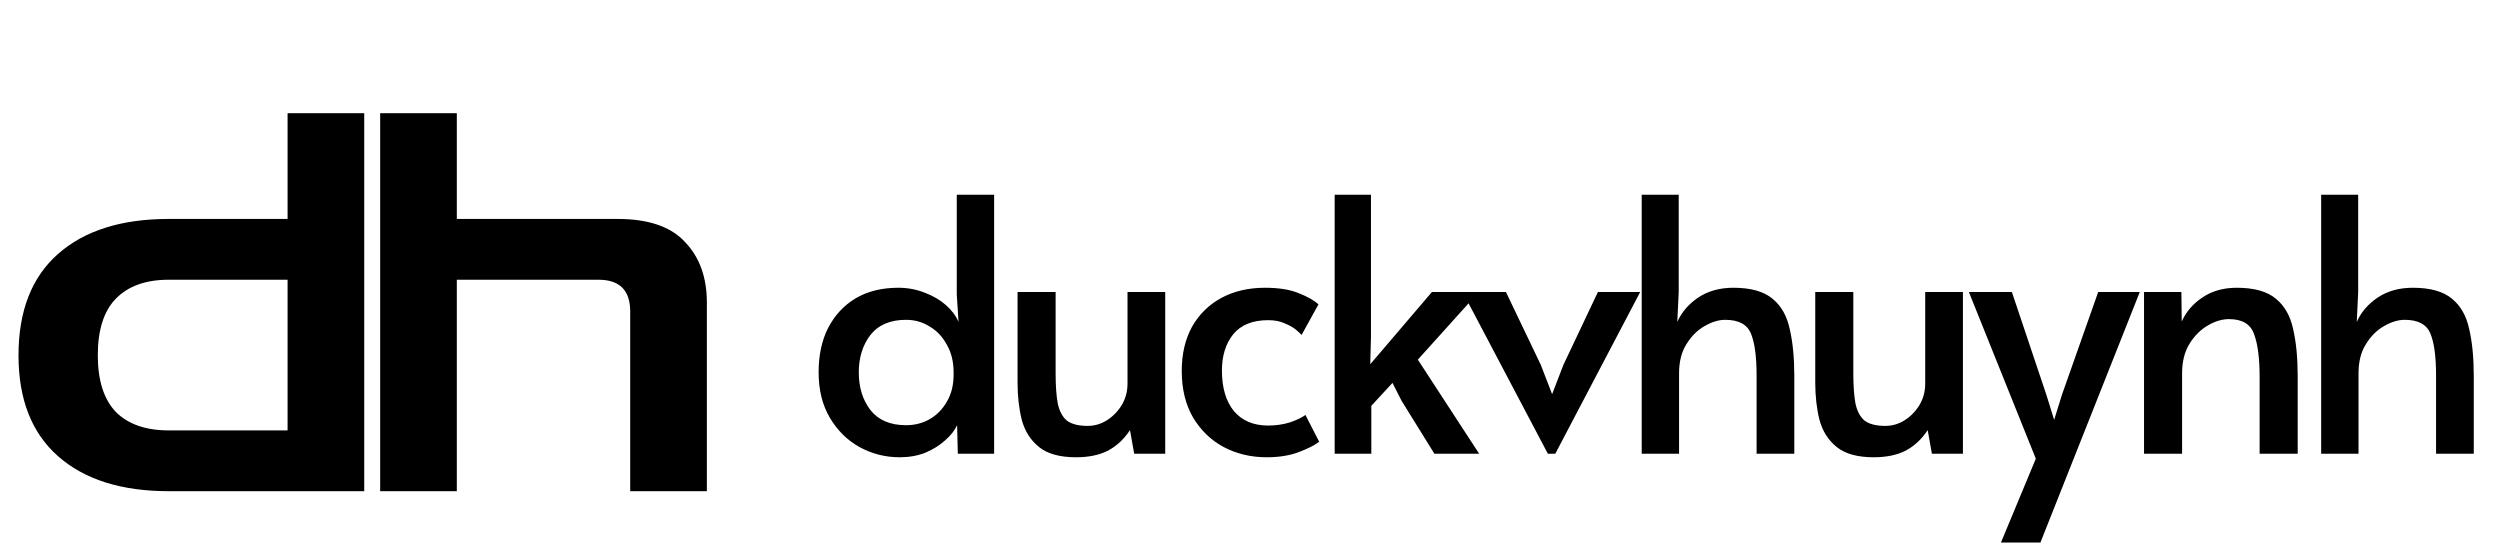 <svg width="1135" height="251" viewBox="0 0 1135 251" fill="none" xmlns="http://www.w3.org/2000/svg">
<path d="M165.36 223H130.56V51.4H165.36V223ZM159.36 223H76.56C55.12 223 38.4 217.72 26.4 207.16C14.4 196.6 8.4 181.32 8.4 161.32C8.4 141.16 14.4 125.8 26.4 115.24C38.4 104.68 55.12 99.4 76.56 99.4H156.96V127H76.56C66.16 127 58.16 129.88 52.56 135.64C47.12 141.24 44.4 149.8 44.4 161.32C44.4 172.68 47.12 181.24 52.56 187C58.16 192.6 66.16 195.4 76.56 195.4H159.36V223ZM172.594 223V51.4H207.394V99.4H280.354C294.434 99.4 304.674 102.92 311.074 109.96C317.634 116.84 320.914 125.96 320.914 137.32V223H286.114V141.4C286.114 131.8 281.314 127 271.714 127H207.394V223H172.594Z" fill="black"/>
<path d="M408.451 207.6C401.945 207.6 395.865 206.053 390.211 202.96C384.665 199.867 380.185 195.44 376.771 189.68C373.358 183.92 371.651 177.04 371.651 169.04C371.651 161.253 373.091 154.533 375.971 148.88C378.958 143.12 383.118 138.64 388.451 135.44C393.891 132.24 400.345 130.64 407.811 130.64C412.078 130.64 416.078 131.387 419.811 132.88C423.545 134.267 426.745 136.133 429.411 138.48C432.078 140.827 433.998 143.387 435.171 146.16L434.371 133.68V88.4H451.331V206H434.851L434.531 193.04C433.465 195.387 431.651 197.68 429.091 199.92C426.638 202.16 423.651 204.027 420.131 205.52C416.611 206.907 412.718 207.6 408.451 207.6ZM411.331 193.04C415.278 193.04 418.851 192.133 422.051 190.32C425.358 188.4 427.971 185.733 429.891 182.32C431.918 178.907 432.931 174.853 432.931 170.16V169.04C432.931 164.24 431.918 160.08 429.891 156.56C427.971 152.933 425.358 150.16 422.051 148.24C418.851 146.213 415.278 145.2 411.331 145.2C404.185 145.2 398.798 147.493 395.171 152.08C391.651 156.667 389.891 162.32 389.891 169.04C389.891 175.867 391.651 181.573 395.171 186.16C398.798 190.747 404.185 193.04 411.331 193.04ZM488.53 207.6C481.17 207.6 475.57 206.053 471.73 202.96C467.89 199.867 465.277 195.76 463.89 190.64C462.61 185.52 461.97 179.867 461.97 173.68V132.56H479.25V169.36C479.25 175.013 479.57 179.6 480.21 183.12C480.957 186.64 482.343 189.253 484.37 190.96C486.503 192.56 489.65 193.36 493.81 193.36C496.797 193.36 499.623 192.56 502.29 190.96C505.063 189.253 507.357 186.96 509.17 184.08C510.983 181.093 511.89 177.787 511.89 174.16V132.56H529.01V206H514.93L513.01 195.28C510.343 199.333 507.037 202.427 503.09 204.56C499.143 206.587 494.29 207.6 488.53 207.6ZM575.074 207.6C567.927 207.6 561.421 206.053 555.554 202.96C549.794 199.867 545.154 195.387 541.634 189.52C538.221 183.653 536.514 176.613 536.514 168.4C536.514 160.72 538.061 154.053 541.154 148.4C544.354 142.747 548.781 138.373 554.434 135.28C560.194 132.187 566.807 130.64 574.274 130.64C580.461 130.64 585.527 131.44 589.474 133.04C593.527 134.64 596.567 136.347 598.594 138.16L590.914 152.08C590.487 151.547 589.634 150.747 588.354 149.68C587.074 148.613 585.367 147.653 583.234 146.8C581.207 145.84 578.701 145.36 575.714 145.36C568.674 145.36 563.394 147.493 559.874 151.76C556.461 156.027 554.754 161.52 554.754 168.24C554.754 176.027 556.567 182.16 560.194 186.64C563.927 191.013 569.101 193.2 575.714 193.2C579.234 193.2 582.541 192.72 585.634 191.76C588.727 190.693 591.074 189.573 592.674 188.4L598.914 200.56C596.994 202.053 593.954 203.6 589.794 205.2C585.634 206.8 580.727 207.6 575.074 207.6ZM605.94 206V88.4H622.42V152.88L622.1 165.36L650.1 132.56H671.38L643.7 163.28L671.54 206H651.22L636.34 182L632.18 173.84L622.58 184.24V206H605.94ZM702.736 206L664.016 132.56H683.696L699.536 165.68L704.656 178.96L709.776 165.68L725.456 132.56H744.656L706.096 206H702.736ZM745.334 206V88.4H762.134V132.56L761.494 146.16C763.414 141.787 766.561 138.107 770.934 135.12C775.414 132.133 780.747 130.64 786.934 130.64C794.827 130.64 800.747 132.293 804.694 135.6C808.641 138.8 811.254 143.387 812.534 149.36C813.921 155.333 814.614 162.427 814.614 170.64V206H797.494V170.48C797.494 161.947 796.641 155.6 794.934 151.44C793.227 147.28 789.334 145.2 783.254 145.2C780.267 145.2 777.121 146.16 773.814 148.08C770.614 149.893 767.894 152.613 765.654 156.24C763.414 159.76 762.294 164.187 762.294 169.52V206H745.334ZM850.686 207.6C843.326 207.6 837.726 206.053 833.886 202.96C830.046 199.867 827.433 195.76 826.046 190.64C824.766 185.52 824.126 179.867 824.126 173.68V132.56H841.406V169.36C841.406 175.013 841.726 179.6 842.366 183.12C843.113 186.64 844.5 189.253 846.526 190.96C848.66 192.56 851.806 193.36 855.966 193.36C858.953 193.36 861.78 192.56 864.446 190.96C867.22 189.253 869.513 186.96 871.326 184.08C873.14 181.093 874.046 177.787 874.046 174.16V132.56H891.166V206H877.086L875.166 195.28C872.5 199.333 869.193 202.427 865.246 204.56C861.3 206.587 856.446 207.6 850.686 207.6ZM908.426 246.32L924.266 208.24L893.866 132.56H913.386L929.066 179.28L932.586 190.64L936.106 179.28L952.586 132.56H971.466L926.346 246.32H908.426ZM973.39 206V132.56H990.35L990.51 146C992.43 141.627 995.523 138 999.79 135.12C1004.16 132.133 1009.39 130.64 1015.47 130.64C1023.36 130.64 1029.28 132.293 1033.23 135.6C1037.18 138.8 1039.79 143.387 1041.07 149.36C1042.46 155.333 1043.15 162.427 1043.15 170.64V206H1025.87V171.12C1025.87 162.587 1025.02 156.08 1023.31 151.6C1021.71 147.12 1017.92 144.88 1011.95 144.88C1008.86 144.88 1005.66 145.84 1002.35 147.76C999.043 149.68 996.27 152.453 994.03 156.08C991.79 159.707 990.67 164.187 990.67 169.52V206H973.39ZM1053.81 206V88.4H1070.61V132.56L1069.97 146.16C1071.89 141.787 1075.04 138.107 1079.41 135.12C1083.89 132.133 1089.22 130.64 1095.41 130.64C1103.3 130.64 1109.22 132.293 1113.17 135.6C1117.12 138.8 1119.73 143.387 1121.01 149.36C1122.4 155.333 1123.09 162.427 1123.09 170.64V206H1105.97V170.48C1105.97 161.947 1105.12 155.6 1103.41 151.44C1101.7 147.28 1097.81 145.2 1091.73 145.2C1088.74 145.2 1085.6 146.16 1082.29 148.08C1079.09 149.893 1076.37 152.613 1074.13 156.24C1071.89 159.76 1070.77 164.187 1070.77 169.52V206H1053.81Z" fill="black"/>
</svg>

